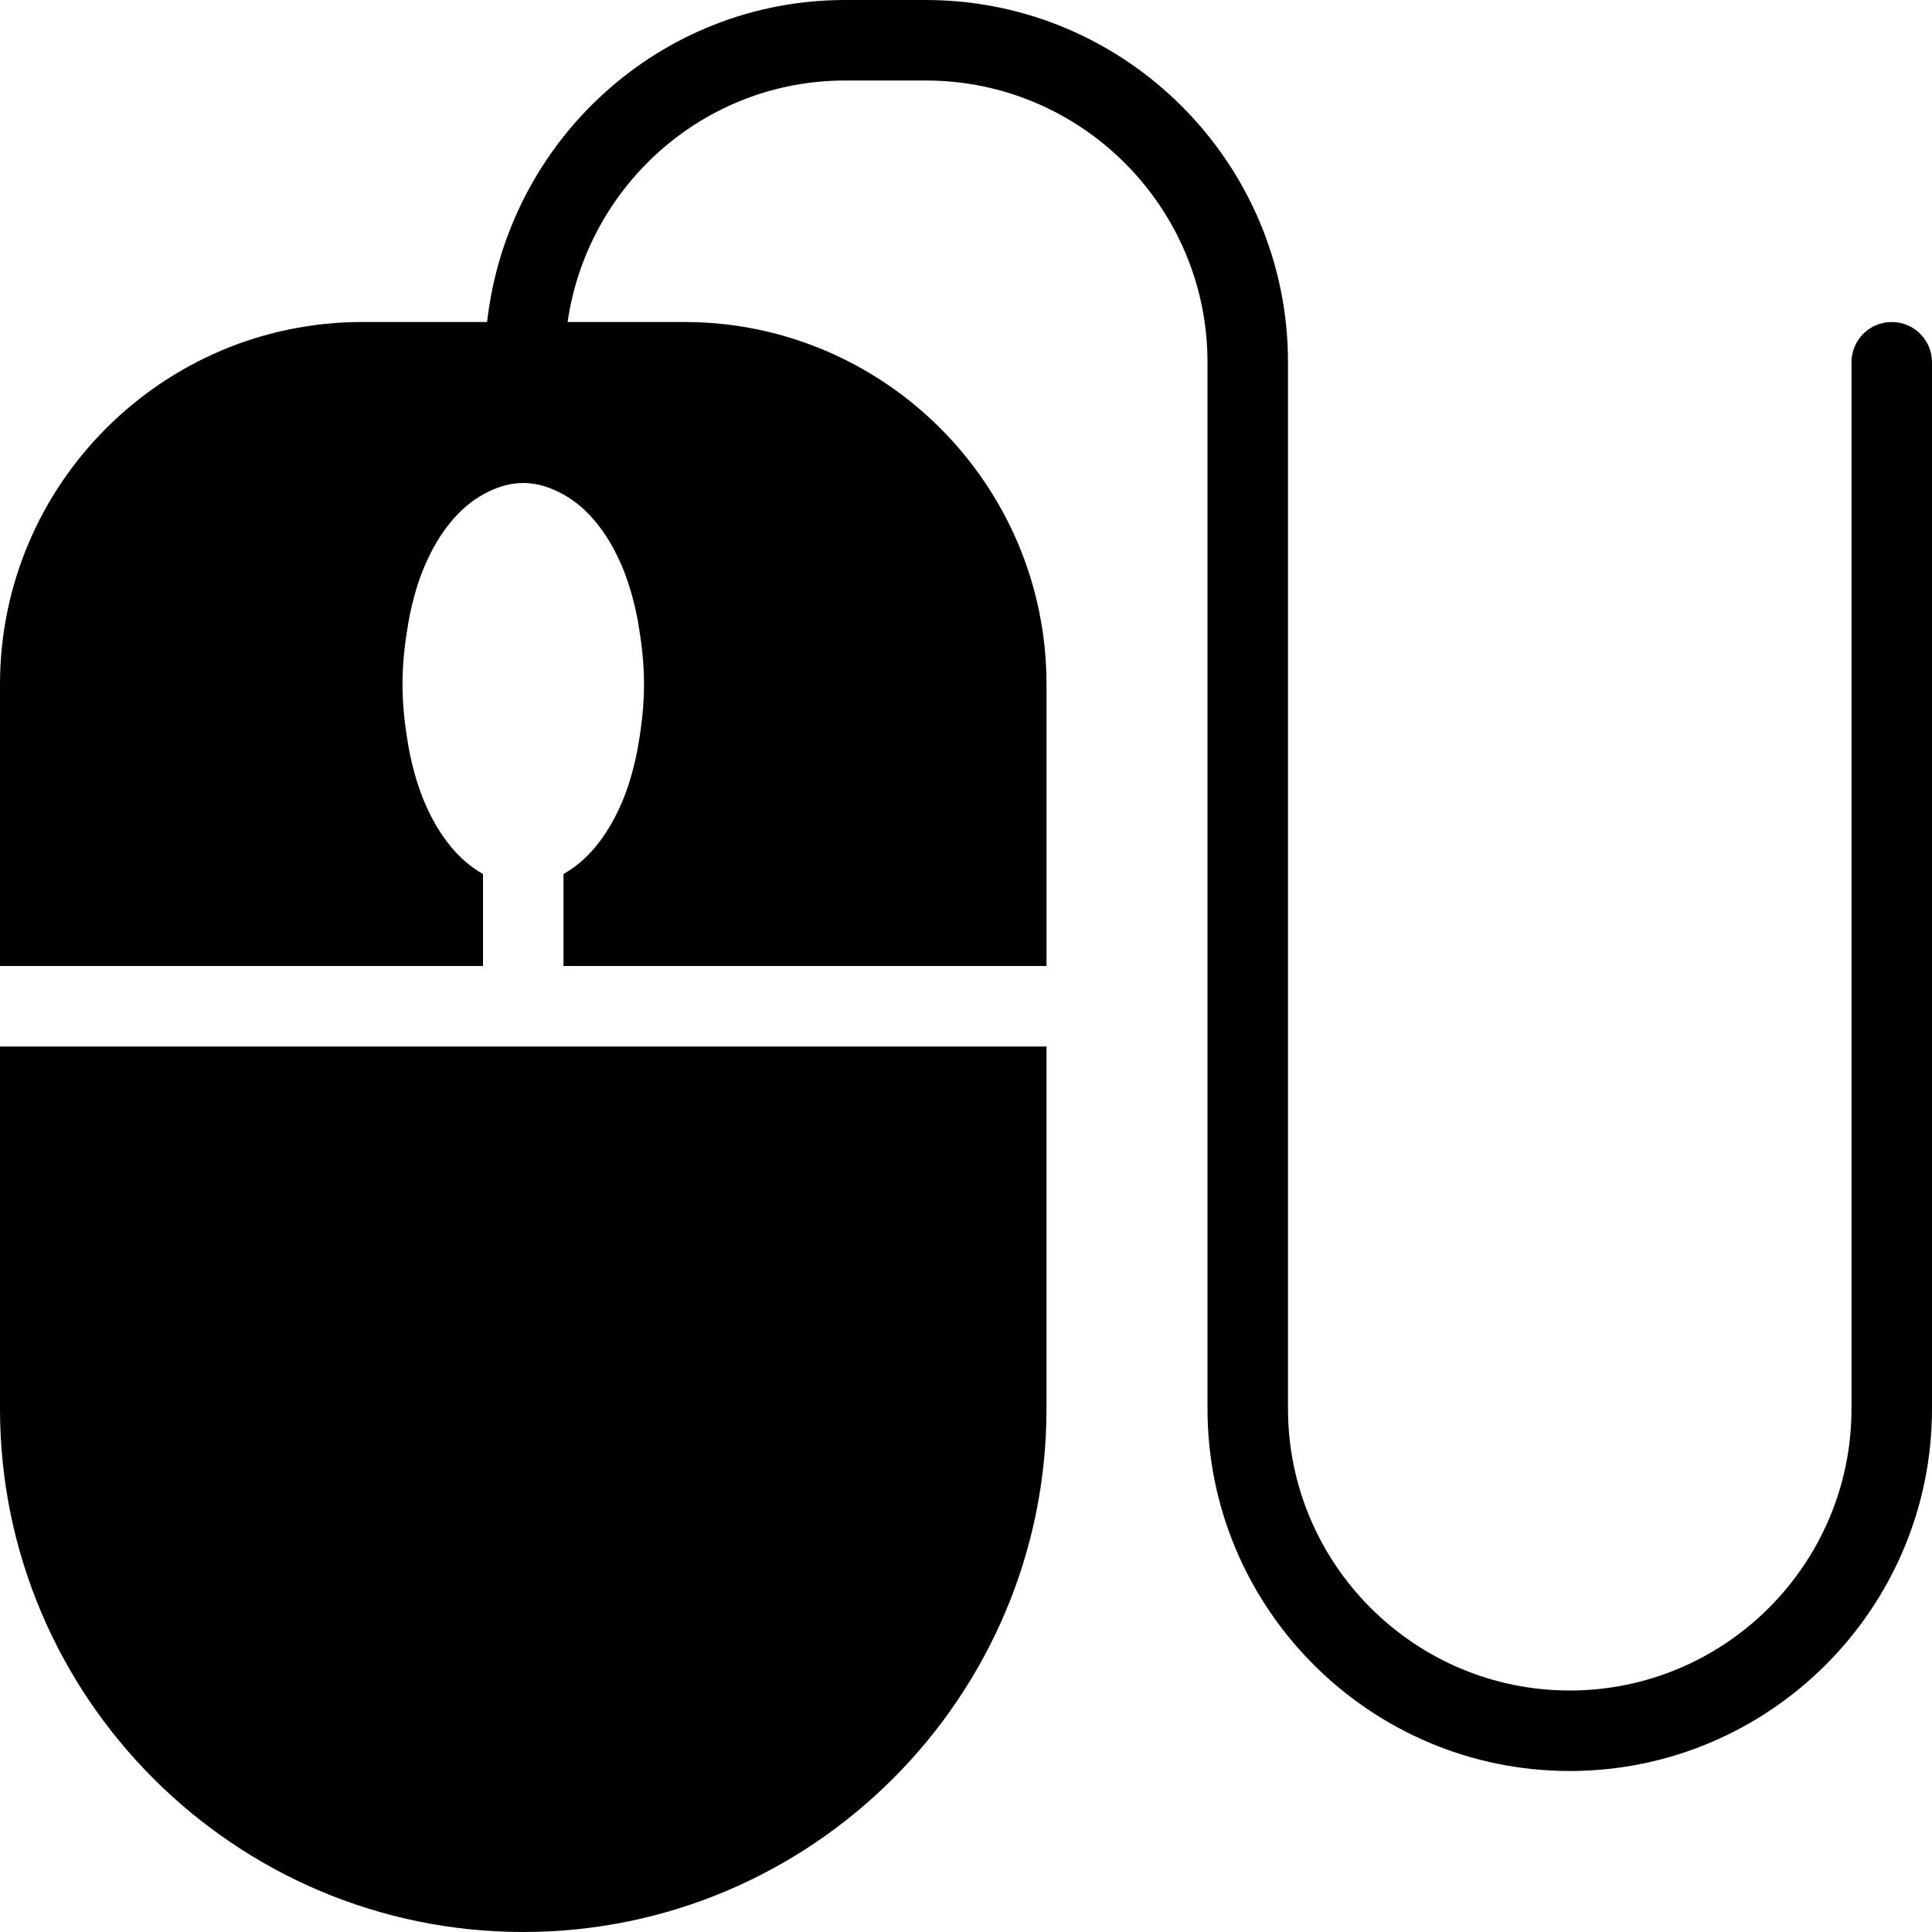 <?xml version="1.0" encoding="iso-8859-1"?>
<!-- Generator: Adobe Illustrator 19.0.0, SVG Export Plug-In . SVG Version: 6.00 Build 0)  -->
<svg version="1.1" id="Layer_1" xmlns="http://www.w3.org/2000/svg" xmlns:xlink="http://www.w3.org/1999/xlink" x="0px" y="0px"
	 viewBox="0 0 24 24" style="enable-background:new 0 0 24 24;" xml:space="preserve">
<g>
	<g>
		<path d="M0,17.5C0,21.084,2.916,24,6.5,24s6.5-2.916,6.5-6.5V13H0V17.5z M23.5,4C23.224,4,23,4.224,23,4.5v13
			c0,1.93-1.57,3.5-3.5,3.5S16,19.43,16,17.5v-13C16,2.019,13.981,0,11.5,0h-1C8.19,0,6.303,1.756,6.051,4H4.5
			C2.019,4,0,6.019,0,8.5V12h6v-1.143c-0.294-0.163-0.541-0.464-0.716-0.868C5.281,9.983,5.278,9.978,5.276,9.972
			c-0.079-0.187-0.141-0.396-0.187-0.62C5.08,9.309,5.073,9.266,5.066,9.222C5.027,8.993,5,8.755,5,8.5s0.027-0.494,0.066-0.722
			c0.008-0.044,0.014-0.087,0.023-0.13c0.046-0.224,0.107-0.433,0.187-0.62c0.003-0.006,0.006-0.011,0.008-0.017
			C5.459,6.607,5.706,6.307,6,6.143C6.156,6.056,6.322,6,6.5,6S6.844,6.056,7,6.143c0.294,0.163,0.541,0.464,0.716,0.868
			c0.003,0.006,0.006,0.011,0.008,0.017c0.079,0.187,0.141,0.396,0.187,0.62c0.009,0.043,0.016,0.086,0.023,0.13
			C7.973,8.007,8,8.245,8,8.5S7.973,8.994,7.934,9.222C7.926,9.266,7.92,9.309,7.911,9.352c-0.046,0.224-0.107,0.433-0.187,0.62
			C7.721,9.978,7.718,9.983,7.716,9.989C7.541,10.393,7.294,10.693,7,10.857V12h6V8.5C13,6.019,10.981,4,8.5,4H7.051
			C7.296,2.308,8.742,1,10.5,1h1C13.43,1,15,2.57,15,4.5v13c0,2.481,2.019,4.5,4.5,4.5s4.5-2.019,4.5-4.5v-13
			C24,4.224,23.776,4,23.5,4z"/>
	</g>
</g>
</svg>
